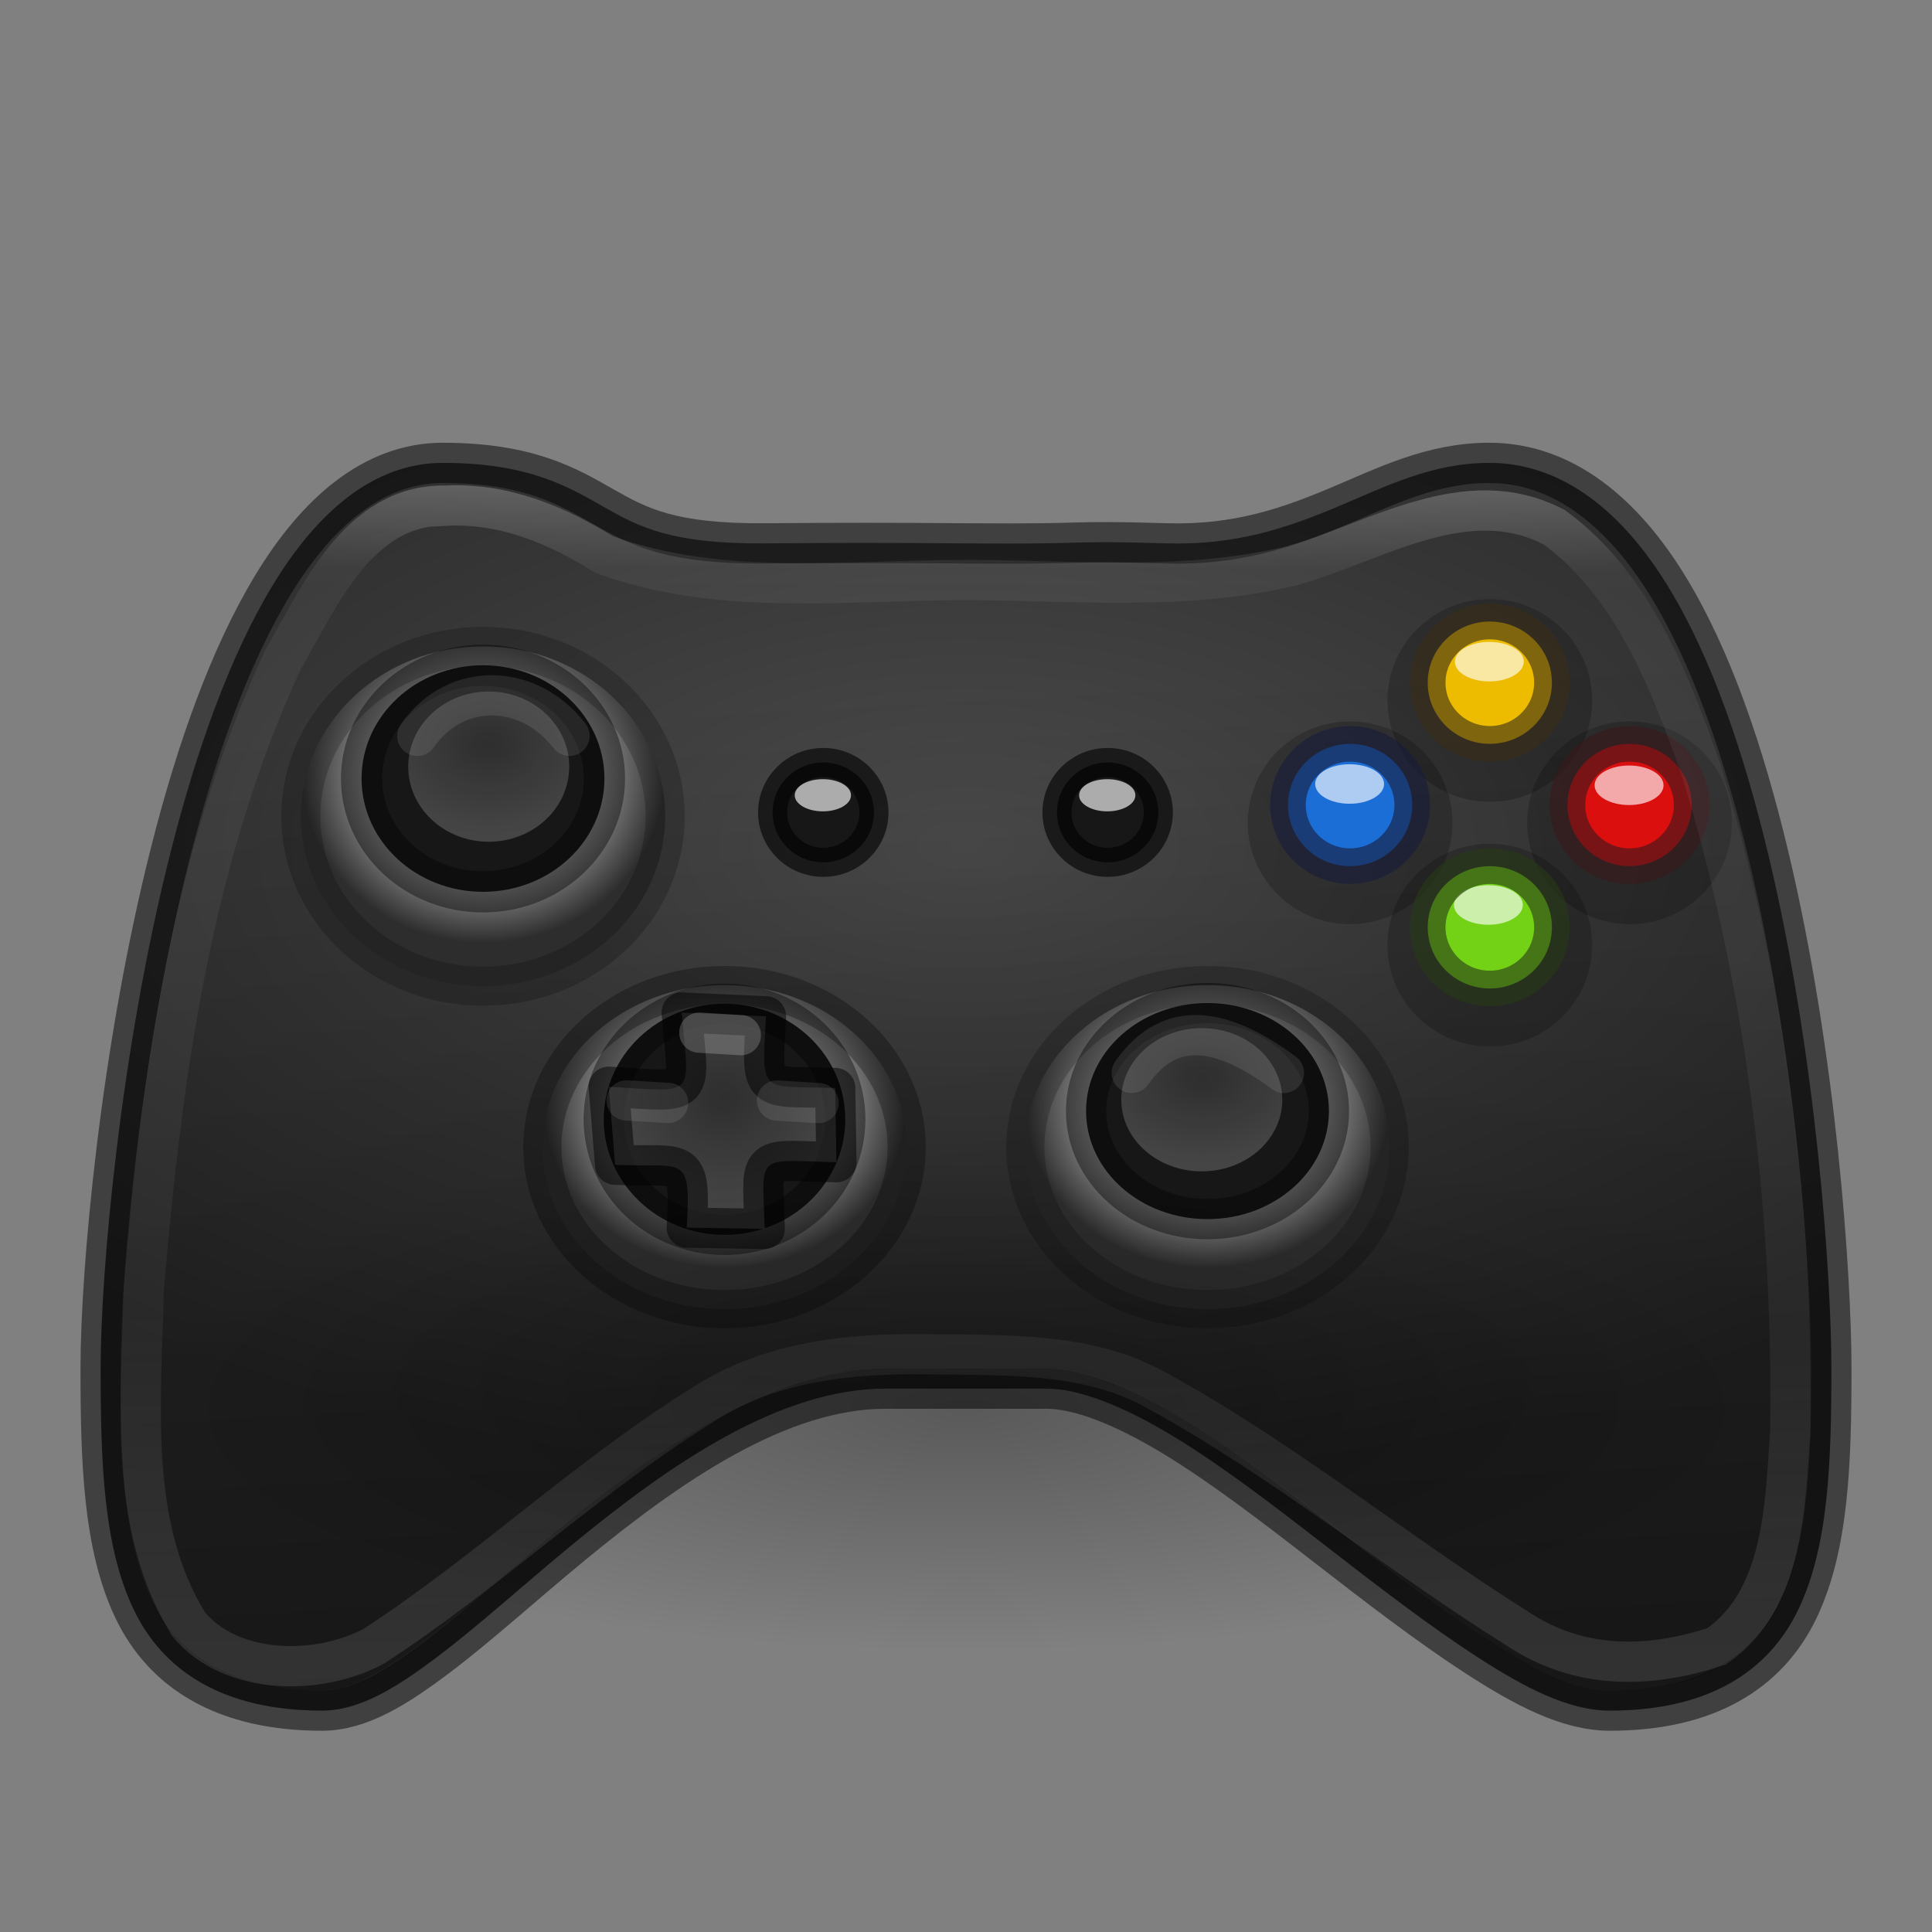 <?xml version="1.0" encoding="UTF-8" standalone="no"?>
<svg
   xmlns:dc="http://purl.org/dc/elements/1.1/"
   xmlns:cc="http://creativecommons.org/ns#"
   xmlns:rdf="http://www.w3.org/1999/02/22-rdf-syntax-ns#"
   xmlns:svg="http://www.w3.org/2000/svg"
   xmlns="http://www.w3.org/2000/svg"
   xmlns:xlink="http://www.w3.org/1999/xlink"
   id="svg3786"
   height="48"
   width="48"
   version="1.0">
  <rect width="100%" height="100%" fill="#808080" stroke="none"/>
  <defs
     id="defs3788">
    <linearGradient
       id="linearGradient12970">
      <stop
         style="stop-color:#ffffff;stop-opacity:0.785"
         offset="0"
         id="stop12972" />
      <stop
         id="stop12980"
         offset="0.074"
         style="stop-color:#ffffff;stop-opacity:0.19" />
      <stop
         id="stop12978"
         offset="0.704"
         style="stop-color:#ffffff;stop-opacity:0.166" />
      <stop
         style="stop-color:#ffffff;stop-opacity:0.377"
         offset="1"
         id="stop12974" />
    </linearGradient>
    <linearGradient
       id="linearGradient4434">
      <stop
         style="stop-color:#000000;stop-opacity:1;"
         offset="0"
         id="stop4436" />
      <stop
         style="stop-color:#000000;stop-opacity:0;"
         offset="1"
         id="stop4438" />
    </linearGradient>
    <linearGradient
       id="linearGradient4403">
      <stop
         style="stop-color:#000000;stop-opacity:1;"
         offset="0"
         id="stop4405" />
      <stop
         style="stop-color:#000000;stop-opacity:0;"
         offset="1"
         id="stop4407" />
    </linearGradient>
    <linearGradient
       id="linearGradient4309">
      <stop
         style="stop-color:#ffffff;stop-opacity:0.492;"
         offset="0"
         id="stop4311" />
      <stop
         style="stop-color:#ffffff;stop-opacity:1;"
         offset="1"
         id="stop4313" />
    </linearGradient>
    <linearGradient
       id="linearGradient4248">
      <stop
         style="stop-color:#ffffff;stop-opacity:0.492;"
         offset="0"
         id="stop4250" />
      <stop
         style="stop-color:#ffffff;stop-opacity:1;"
         offset="1"
         id="stop4252" />
    </linearGradient>
    <linearGradient
       id="linearGradient4203">
      <stop
         style="stop-color:#3a3a3a;stop-opacity:1;"
         offset="0"
         id="stop4205" />
      <stop
         id="stop4236"
         offset="0.5"
         style="stop-color:#b4b4b4;stop-opacity:1;" />
      <stop
         style="stop-color:#2d2d2d;stop-opacity:1;"
         offset="1"
         id="stop4207" />
    </linearGradient>
    <linearGradient
       id="linearGradient5739">
      <stop
         id="stop5741"
         offset="0"
         style="stop-color:#4b4b4b;stop-opacity:1;" />
      <stop
         id="stop5747"
         offset="0.562"
         style="stop-color:#353535;stop-opacity:1;" />
      <stop
         id="stop5743"
         offset="1"
         style="stop-color:#262626;stop-opacity:1;" />
    </linearGradient>
    <radialGradient
       xlink:href="#linearGradient4203"
       id="radialGradient4213"
       gradientUnits="userSpaceOnUse"
       cx="16"
       cy="31"
       fx="16"
       fy="31"
       r="4"
       gradientTransform="matrix(1.131,0,0,1.006,11.897,-3.706)" />
    <radialGradient
       xlink:href="#linearGradient4248"
       id="radialGradient4254"
       cx="30.026"
       cy="30.087"
       fx="30.026"
       fy="30.087"
       r="3"
       gradientUnits="userSpaceOnUse"
       gradientTransform="matrix(1,-0.003,0.002,0.718,-0.215,5.263)" />
    <radialGradient
       xlink:href="#linearGradient4203"
       id="radialGradient4277"
       gradientUnits="userSpaceOnUse"
       cx="16"
       cy="31"
       fx="16"
       fy="31"
       r="4"
       gradientTransform="matrix(1.131,0,0,1.055,-30.103,-13.49)" />
    <radialGradient
       xlink:href="#linearGradient4248"
       id="radialGradient4279"
       gradientUnits="userSpaceOnUse"
       gradientTransform="matrix(1,-0.003,0.002,0.753,-42.215,-4.085)"
       cx="30.026"
       cy="30.087"
       fx="30.026"
       fy="30.087"
       r="3" />
    <radialGradient
       xlink:href="#linearGradient4203"
       id="radialGradient4293"
       gradientUnits="userSpaceOnUse"
       cx="16"
       cy="31"
       fx="16"
       fy="31"
       r="4"
       gradientTransform="matrix(1.131,0,0,1.006,-36.103,-3.706)" />
    <radialGradient
       xlink:href="#linearGradient4309"
       id="radialGradient4315"
       cx="17.997"
       cy="30.239"
       fx="17.997"
       fy="30.239"
       r="2.828"
       gradientTransform="matrix(1,0,0,0.95,0,-1.466)"
       gradientUnits="userSpaceOnUse" />
    <radialGradient
       xlink:href="#linearGradient5739"
       id="radialGradient4331"
       cx="23.988"
       cy="21.912"
       fx="23.988"
       fy="21.912"
       r="21.5"
       gradientTransform="matrix(1.488,-1.3149057e-8,1.1165517e-8,0.744,-11.703,4.694)"
       gradientUnits="userSpaceOnUse" />
    <radialGradient
       xlink:href="#linearGradient4403"
       id="radialGradient4409"
       cx="24"
       cy="38"
       fx="24"
       fy="38"
       r="20"
       gradientTransform="matrix(1,0,0,0.3,0,23.6)"
       gradientUnits="userSpaceOnUse" />
    <linearGradient
       xlink:href="#linearGradient4434"
       id="linearGradient4440"
       x1="26.75"
       y1="44.75"
       x2="25.375"
       y2="20"
       gradientUnits="userSpaceOnUse"
       gradientTransform="translate(0,-3)" />
    <linearGradient
       xlink:href="#linearGradient12970"
       id="linearGradient12976"
       x1="25.088"
       y1="15.055"
       x2="25"
       y2="44"
       gradientUnits="userSpaceOnUse"
       gradientTransform="translate(0,-3)" />
  </defs>
  <path
     style="color:#000000;display:inline;overflow:visible;visibility:visible;fill:url(#radialGradient4331);fill-opacity:1;fill-rule:nonzero;stroke:none;stroke-width:1;marker:none;enable-background:accumulate"
     d="M 11,11.5 C 9.259,11.5 7.857,12.76 6.781,14.531 5.706,16.302 4.882,18.639 4.25,21.125 2.986,26.098 2.5,31.599 2.5,34 c 0,2.343 0.071,4.403 0.812,5.969 C 4.054,41.535 5.566,42.5 8,42.5 c 0.938,0 1.854,-0.574 2.875,-1.344 1.021,-0.77 2.138,-1.789 3.344,-2.781 C 16.63,36.391 19.356,34.5 22,34.5 l 4,0 c 0.833,0 1.954,0.459 3.156,1.188 1.203,0.729 2.493,1.72 3.781,2.719 1.288,0.998 2.562,1.98 3.75,2.75 C 37.875,41.926 38.961,42.5 40,42.5 c 2.434,0 3.946,-0.965 4.688,-2.531 C 45.429,38.403 45.5,36.343 45.5,34 c 0,-2.241 -0.363,-7.738 -1.562,-12.75 -0.6,-2.506 -1.397,-4.89 -2.5,-6.688 C 40.335,12.765 38.855,11.5 37,11.5 c -1.428,0 -2.575,0.587 -3.781,1.094 C 32.012,13.101 30.723,13.55 29,13.5 c -2.667,-0.078 -1.626,0.026 -5,0 -2.068,-0.016 -3.014,-0.015 -5,0 -2.325,0.017 -3.126,-0.409 -4,-0.906 C 14.126,12.097 13.137,11.5 11,11.5 Z"
     id="path5553" />
  <ellipse
     ry="1.519"
     rx="1.543"
     cy="-20.442"
     cx="-40.486"
     transform="scale(-1,-1)"
     style="color:#000000;display:inline;overflow:visible;visibility:visible;opacity:0.21;fill:none;stroke:#000000;stroke-width:2;stroke-linecap:butt;stroke-linejoin:miter;stroke-miterlimit:4;stroke-dasharray:none;stroke-dashoffset:0;stroke-opacity:1;marker:none;enable-background:accumulate"
     id="path4442" />
  <ellipse
     ry="1.519"
     rx="1.543"
     cy="-20.442"
     cx="-33.543"
     transform="scale(-1,-1)"
     style="color:#000000;display:inline;overflow:visible;visibility:visible;opacity:0.21;fill:none;stroke:#000000;stroke-width:2;stroke-linecap:butt;stroke-linejoin:miter;stroke-miterlimit:4;stroke-dasharray:none;stroke-dashoffset:0;stroke-opacity:1;marker:none;enable-background:accumulate"
     id="path4444" />
  <ellipse
     ry="1.519"
     rx="1.543"
     cy="-23.481"
     cx="-37.014"
     transform="scale(-1,-1)"
     style="color:#000000;display:inline;overflow:visible;visibility:visible;opacity:0.21;fill:none;stroke:#000000;stroke-width:2;stroke-linecap:butt;stroke-linejoin:miter;stroke-miterlimit:4;stroke-dasharray:none;stroke-dashoffset:0;stroke-opacity:1;marker:none;enable-background:accumulate"
     id="path4446" />
  <ellipse
     ry="1.519"
     rx="1.543"
     cy="-17.403"
     cx="-37.014"
     transform="scale(-1,-1)"
     style="color:#000000;display:inline;overflow:visible;visibility:visible;opacity:0.21;fill:none;stroke:#000000;stroke-width:2;stroke-linecap:butt;stroke-linejoin:miter;stroke-miterlimit:4;stroke-dasharray:none;stroke-dashoffset:0;stroke-opacity:1;marker:none;enable-background:accumulate"
     id="path4448" />
  <path
     style="color:#000000;display:inline;overflow:visible;visibility:visible;opacity:0.4;fill:url(#linearGradient4440);fill-opacity:1;fill-rule:nonzero;stroke:none;stroke-width:1;marker:none;enable-background:accumulate"
     d="M 11,12 C 9.5,12 8.249,13.085 7.219,14.781 6.186,16.482 5.375,18.792 4.75,21.25 3.5,26.167 3,31.666 3,34 3,36.333 3.076,38.326 3.75,39.75 4.413,41.15 5.698,42 8,42 8.735,42 9.561,41.505 10.562,40.75 11.554,40.002 12.688,39.003 13.906,38 16.34,35.997 19.118,34 22,34 l 4,0 c 1.017,0 2.165,0.498 3.406,1.25 1.239,0.751 2.555,1.751 3.844,2.75 1.287,0.998 2.557,1.997 3.719,2.75 C 38.135,41.506 39.145,42 40,42 42.302,42 43.587,41.15 44.25,39.75 44.924,38.326 45,36.333 45,34 45,31.813 44.623,26.329 43.438,21.375 42.848,18.912 42.077,16.562 41.031,14.844 L 41,14.812 C 39.947,13.095 38.628,12 37,12 35.709,12 34.636,12.546 33.406,13.062 32.18,13.578 30.818,14.053 29,14 c -2.658,-0.078 -1.616,0.026 -5,0 -2.066,-0.016 -3.015,-0.015 -5,0 -2.358,0.017 -3.345,-0.443 -4.219,-0.938 L 14.75,13.031 C 13.867,12.529 13.044,12 11,12 Z"
     id="path4423" />
  <ellipse
     transform="scale(-1,-1)"
     style="color:#000000;display:inline;overflow:visible;visibility:visible;fill:#dc0f0f;fill-opacity:1;fill-rule:nonzero;stroke:none;stroke-width:1;marker:none;enable-background:accumulate"
     id="path5767"
     cx="-40.486"
     cy="-20"
     rx="1.543"
     ry="1.519" />
  <ellipse
     transform="scale(-1,-1)"
     style="color:#000000;display:inline;overflow:visible;visibility:visible;fill:#1c6ed7;fill-opacity:1;fill-rule:nonzero;stroke:none;stroke-width:1;marker:none;enable-background:accumulate"
     id="path5769"
     cx="-33.543"
     cy="-20"
     rx="1.543"
     ry="1.519" />
  <ellipse
     transform="scale(-1,-1)"
     style="color:#000000;display:inline;overflow:visible;visibility:visible;fill:#73d216;fill-opacity:1;fill-rule:nonzero;stroke:none;stroke-width:1;marker:none;enable-background:accumulate"
     id="path5771"
     cx="-37.014"
     cy="-23.039"
     rx="1.543"
     ry="1.519" />
  <ellipse
     transform="scale(-1,-1)"
     style="color:#000000;display:inline;overflow:visible;visibility:visible;fill:#edbc00;fill-opacity:1;fill-rule:nonzero;stroke:none;stroke-width:1;marker:none;enable-background:accumulate"
     id="path5773"
     cx="-37.014"
     cy="-16.961"
     rx="1.543"
     ry="1.519" />
  <ellipse
     transform="scale(-1,-1)"
     style="color:#000000;display:inline;overflow:visible;visibility:visible;fill:#ffffff;fill-opacity:0.644;fill-rule:nonzero;stroke:none;stroke-width:1;marker:none;enable-background:accumulate"
     id="path5817"
     cx="-33.531"
     cy="-19.478"
     rx="0.856"
     ry="0.491" />
  <ellipse
     transform="scale(-1,-1)"
     style="color:#000000;display:inline;overflow:visible;visibility:visible;fill:#ffffff;fill-opacity:0.644;fill-rule:nonzero;stroke:none;stroke-width:1;marker:none;enable-background:accumulate"
     id="path6200"
     cx="-40.474"
     cy="-19.51"
     rx="0.856"
     ry="0.491" />
  <ellipse
     transform="scale(-1,-1)"
     style="color:#000000;display:inline;overflow:visible;visibility:visible;fill:#ffffff;fill-opacity:0.644;fill-rule:nonzero;stroke:none;stroke-width:1;marker:none;enable-background:accumulate"
     id="path6202"
     cx="-36.978"
     cy="-22.484"
     rx="0.856"
     ry="0.491" />
  <ellipse
     transform="scale(-1,-1)"
     style="color:#000000;display:inline;overflow:visible;visibility:visible;fill:#ffffff;fill-opacity:0.644;fill-rule:nonzero;stroke:none;stroke-width:1;marker:none;enable-background:accumulate"
     id="path6204"
     cx="-37.002"
     cy="-16.439"
     rx="0.856"
     ry="0.491" />
  <ellipse
     cy="20.281"
     cx="-12"
     style="fill:url(#radialGradient4277);fill-opacity:1;stroke:none"
     id="path4267"
     transform="scale(-1,1)"
     rx="4.526"
     ry="4.221" />
  <ellipse
     cy="19.343"
     cx="-12"
     transform="scale(-1,1)"
     id="path4269"
     style="fill:#171717;fill-opacity:1;stroke:none"
     rx="3.017"
     ry="2.814" />
  <ellipse
     cy="20.281"
     cx="-12"
     transform="scale(-1,1)"
     id="path4271"
     style="opacity:0.21;fill:none;stroke:#000000;stroke-width:0.971;stroke-miterlimit:4;stroke-dasharray:none;stroke-opacity:1"
     rx="4.526"
     ry="4.221" />
  <ellipse
     cy="19.047"
     cx="-12.142"
     style="opacity:0.2;fill:url(#radialGradient4279);fill-opacity:1;stroke:none"
     id="path4273"
     transform="scale(-1,1)"
     rx="2"
     ry="1.866" />
  <ellipse
     cy="19.343"
     cx="-12"
     style="opacity:0.4;fill:none;stroke:#000000;stroke-width:1.024;stroke-miterlimit:4;stroke-dasharray:none;stroke-opacity:1"
     id="path4275"
     transform="scale(-1,1)"
     rx="3.017"
     ry="2.814" />
  <path
     id="path4232"
     d="M 11,11.5 C 9.259,11.5 7.857,12.76 6.781,14.531 5.706,16.302 4.882,18.639 4.25,21.125 2.986,26.098 2.5,31.599 2.5,34 c 0,2.343 0.071,4.403 0.812,5.969 C 4.054,41.535 5.566,42.5 8,42.5 c 0.938,0 1.854,-0.574 2.875,-1.344 1.021,-0.77 2.138,-1.789 3.344,-2.781 C 16.63,36.391 19.356,34.5 22,34.5 l 4,0 c 0.833,0 1.954,0.459 3.156,1.188 1.203,0.729 2.493,1.72 3.781,2.719 1.288,0.998 2.562,1.98 3.75,2.75 C 37.875,41.926 38.961,42.5 40,42.5 c 2.434,0 3.946,-0.965 4.688,-2.531 C 45.429,38.403 45.5,36.343 45.5,34 c 0,-2.241 -0.363,-7.738 -1.562,-12.75 -0.6,-2.506 -1.397,-4.89 -2.5,-6.688 C 40.335,12.765 38.855,11.5 37,11.5 c -1.428,0 -2.575,0.587 -3.781,1.094 C 32.012,13.101 30.723,13.55 29,13.5 c -2.667,-0.078 -1.626,0.026 -5,0 -2.068,-0.016 -3.014,-0.015 -5,0 -2.325,0.017 -3.126,-0.409 -4,-0.906 C 14.126,12.097 13.137,11.5 11,11.5 Z"
     style="color:#000000;display:inline;overflow:visible;visibility:visible;opacity:0.5;fill:none;fill-opacity:1;fill-rule:nonzero;stroke:#000000;stroke-width:1;stroke-miterlimit:4;stroke-dasharray:none;stroke-opacity:1;marker:none;enable-background:accumulate" />
  <ellipse
     id="path4238"
     style="color:#000000;display:inline;overflow:visible;visibility:visible;opacity:0.61;fill:none;stroke:#3a181b;stroke-width:0.884;stroke-linecap:butt;stroke-linejoin:miter;stroke-miterlimit:4;stroke-dasharray:none;stroke-dashoffset:0;stroke-opacity:1;marker:none;enable-background:accumulate"
     transform="scale(-1,-1)"
     cx="-40.486"
     cy="-20"
     rx="1.543"
     ry="1.519" />
  <ellipse
     id="path4240"
     style="color:#000000;display:inline;overflow:visible;visibility:visible;opacity:0.61;fill:none;stroke:#181c3a;stroke-width:0.884;stroke-linecap:butt;stroke-linejoin:miter;stroke-miterlimit:4;stroke-dasharray:none;stroke-dashoffset:0;stroke-opacity:1;marker:none;enable-background:accumulate"
     transform="scale(-1,-1)"
     cx="-33.543"
     cy="-20"
     rx="1.543"
     ry="1.519" />
  <ellipse
     id="path4242"
     style="color:#000000;display:inline;overflow:visible;visibility:visible;opacity:0.61;fill:none;stroke:#283a18;stroke-width:0.884;stroke-linecap:butt;stroke-linejoin:miter;stroke-miterlimit:4;stroke-dasharray:none;stroke-dashoffset:0;stroke-opacity:1;marker:none;enable-background:accumulate"
     transform="scale(-1,-1)"
     cx="-37.014"
     cy="-23.039"
     rx="1.543"
     ry="1.519" />
  <ellipse
     id="path4244"
     style="color:#000000;display:inline;overflow:visible;visibility:visible;opacity:0.61;fill:none;stroke:#3a2e18;stroke-width:0.884;stroke-linecap:butt;stroke-linejoin:miter;stroke-miterlimit:4;stroke-dasharray:none;stroke-dashoffset:0;stroke-opacity:1;marker:none;enable-background:accumulate"
     transform="scale(-1,-1)"
     cx="-37.014"
     cy="-16.961"
     rx="1.543"
     ry="1.519" />
  <ellipse
     cy="28.5"
     cx="30"
     id="path4211"
     style="fill:url(#radialGradient4213);fill-opacity:1;stroke:none"
     rx="4.526"
     ry="4.026" />
  <ellipse
     cy="27.605"
     cx="30"
     style="fill:#171717;fill-opacity:1;stroke:none"
     id="path4215"
     rx="3.017"
     ry="2.684" />
  <ellipse
     cy="28.5"
     cx="30"
     style="opacity:0.21;fill:none;stroke:#000000;stroke-width:0.949;stroke-miterlimit:4;stroke-dasharray:none;stroke-opacity:1"
     id="path4234"
     rx="4.526"
     ry="4.026" />
  <ellipse
     cy="27.323"
     cx="29.858"
     id="path4246"
     style="opacity:0.2;fill:url(#radialGradient4254);fill-opacity:1;stroke:none"
     rx="2"
     ry="1.779" />
  <ellipse
     cy="27.605"
     cx="30"
     id="path4256"
     style="opacity:0.4;fill:none;fill-opacity:1;stroke:#000000;stroke-width:1;stroke-miterlimit:4;stroke-dasharray:none;stroke-opacity:1"
     rx="3.017"
     ry="2.684" />
  <ellipse
     cy="28.5"
     cx="-18"
     style="fill:url(#radialGradient4293);fill-opacity:1;stroke:none"
     id="path4283"
     transform="scale(-1,1)"
     rx="4.526"
     ry="4.026" />
  <ellipse
     cy="27.809"
     cx="-18"
     transform="scale(-1,1)"
     id="path4285"
     style="fill:#171717;fill-opacity:1;stroke:none"
     rx="3.001"
     ry="2.871" />
  <ellipse
     cy="28.5"
     cx="-18"
     transform="scale(-1,1)"
     id="path4287"
     style="opacity:0.3;fill:none;stroke:#000000;stroke-width:0.949;stroke-miterlimit:4;stroke-dasharray:none;stroke-opacity:1"
     rx="4.526"
     ry="4.026" />
  <ellipse
     cy="27.809"
     cx="-18"
     style="opacity:0.4;fill:none;stroke:#000000;stroke-width:1;stroke-linejoin:round;stroke-miterlimit:4;stroke-dasharray:none;stroke-opacity:1"
     id="path4291"
     transform="scale(-1,1)"
     rx="3.001"
     ry="2.871" />
  <path
     style="opacity:0.2;fill:url(#radialGradient4315);fill-opacity:1;stroke:none"
     d="m 15.125,27 c 2.232,0.131 1.991,0.293 1.812,-1.844 L 19.031,25.25 c -0.116,1.996 -0.151,1.719 1.719,1.781 L 20.781,28.875 C 18.767,28.829 18.931,28.61 19,30.531 L 17.062,30.5 c 0.108,-1.875 -0.06,-1.479 -1.781,-1.562 z"
     id="path4299" />
  <ellipse
     id="path4319"
     style="color:#000000;display:inline;overflow:visible;visibility:visible;fill:#171717;fill-opacity:1;fill-rule:nonzero;stroke:none;stroke-width:1;marker:none;enable-background:accumulate"
     transform="scale(-1,-1)"
     cx="-20.454"
     cy="-20.184"
     rx="1.259"
     ry="1.24" />
  <ellipse
     id="path4321"
     style="color:#000000;display:inline;overflow:visible;visibility:visible;fill:#ffffff;fill-opacity:0.644;fill-rule:nonzero;stroke:none;stroke-width:1;marker:none;enable-background:accumulate"
     transform="scale(-1,-1)"
     cx="-20.444"
     cy="-19.758"
     rx="0.699"
     ry="0.4" />
  <ellipse
     transform="scale(-1,-1)"
     style="color:#000000;display:inline;overflow:visible;visibility:visible;opacity:0.61;fill:none;stroke:#000000;stroke-width:0.722;stroke-linecap:butt;stroke-linejoin:miter;stroke-miterlimit:4;stroke-dasharray:none;stroke-dashoffset:0;stroke-opacity:1;marker:none;enable-background:accumulate"
     id="path4323"
     cx="-20.454"
     cy="-20.184"
     rx="1.259"
     ry="1.24" />
  <ellipse
     transform="scale(-1,-1)"
     style="color:#000000;display:inline;overflow:visible;visibility:visible;fill:#171717;fill-opacity:1;fill-rule:nonzero;stroke:none;stroke-width:1;marker:none;enable-background:accumulate"
     id="path4325"
     cx="-27.519"
     cy="-20.184"
     rx="1.259"
     ry="1.24" />
  <ellipse
     transform="scale(-1,-1)"
     style="color:#000000;display:inline;overflow:visible;visibility:visible;fill:#ffffff;fill-opacity:0.644;fill-rule:nonzero;stroke:none;stroke-width:1;marker:none;enable-background:accumulate"
     id="path4327"
     cx="-27.509"
     cy="-19.758"
     rx="0.699"
     ry="0.4" />
  <ellipse
     id="path4329"
     style="color:#000000;display:inline;overflow:visible;visibility:visible;opacity:0.61;fill:none;stroke:#000000;stroke-width:0.722;stroke-linecap:butt;stroke-linejoin:miter;stroke-miterlimit:4;stroke-dasharray:none;stroke-dashoffset:0;stroke-opacity:1;marker:none;enable-background:accumulate"
     transform="scale(-1,-1)"
     cx="-27.519"
     cy="-20.184"
     rx="1.259"
     ry="1.24" />
  <ellipse
     style="opacity:0.3;fill:url(#radialGradient4409);fill-opacity:1;stroke:none;stroke-width:1;stroke-linecap:round;stroke-miterlimit:4;stroke-dasharray:none;stroke-opacity:1"
     id="path4393"
     cx="24"
     cy="35"
     rx="20"
     ry="6" />
  <path
     style="color:#000000;display:inline;overflow:visible;visibility:visible;opacity:0.3;fill:none;fill-opacity:1;fill-rule:nonzero;stroke:url(#linearGradient12976);stroke-width:1;stroke-miterlimit:4;stroke-dasharray:none;stroke-opacity:1;marker:none;enable-background:accumulate"
     d="M 11.042,12.562 C 8.903,12.547 7.936,14.823 7.03,16.393 4.757,21.284 4.016,26.729 3.569,32.055 c -0.058,2.771 -0.402,5.825 1.112,8.292 1.061,1.287 3.237,1.289 4.612,0.55 2.844,-1.852 5.314,-4.23 8.201,-6.015 1.654,-1.064 3.619,-1.264 5.562,-1.237 2.043,0.029 3.959,-0.04 5.637,0.875 3.178,1.734 5.957,4.027 9.004,5.941 1.528,1.017 3.247,1.003 4.946,0.444 1.68,-1.149 1.708,-3.503 1.835,-5.338 0.081,-5.522 -0.592,-11.095 -2.196,-16.387 -0.779,-2.226 -1.703,-4.641 -3.663,-6.078 -2.192,-1.155 -4.452,0.383 -6.557,0.963 -2.548,0.606 -5.18,0.369 -7.773,0.346 -3.09,-0.028 -6.309,0.448 -9.276,-0.632 -1.207,-0.75 -2.518,-1.297 -3.971,-1.214 z"
     id="path12967" />
  <path
     id="path8158"
     d="m 28.118,26.656 c 0.981,-1.399 2.302,-1.093 3.781,0"
     style="opacity:0.1;fill:none;fill-rule:evenodd;stroke:#ffffff;stroke-width:1px;stroke-linecap:round;stroke-linejoin:miter;stroke-opacity:1" />
  <path
     style="opacity:0.1;fill:none;fill-rule:evenodd;stroke:#ffffff;stroke-width:1px;stroke-linecap:round;stroke-linejoin:miter;stroke-opacity:1"
     d="m 10.368,18.281 c 0.981,-1.399 2.802,-1.28 3.781,0"
     id="path8160" />
  <path
     id="path4317"
     d="m 15.125,27 c 2.232,0.131 1.991,0.293 1.812,-1.844 L 19.031,25.25 c -0.116,1.996 -0.151,1.719 1.719,1.781 L 20.781,28.875 C 18.767,28.829 18.931,28.61 19,30.531 L 17.062,30.5 c 0.108,-1.875 -0.06,-1.479 -1.781,-1.562 z"
     style="opacity:0.5;fill:none;fill-opacity:1;stroke:#000000;stroke-linejoin:round;stroke-opacity:1" />
  <path
     style="opacity:0.2;fill:none;fill-rule:evenodd;stroke:#ffffff;stroke-width:1px;stroke-linecap:round;stroke-linejoin:miter;stroke-opacity:1"
     d="m 17.375,25.656 1.031,0.062"
     id="path8150" />
  <path
     id="path8152"
     d="m 15.568,27.34 1.031,0.062"
     style="opacity:0.1;fill:none;fill-rule:evenodd;stroke:#ffffff;stroke-width:1px;stroke-linecap:round;stroke-linejoin:miter;stroke-opacity:1" />
  <path
     style="opacity:0.1;fill:none;fill-rule:evenodd;stroke:#ffffff;stroke-width:1px;stroke-linecap:round;stroke-linejoin:miter;stroke-opacity:1"
     d="m 19.305,27.343 1.031,0.062"
     id="path8154" />
</svg>
